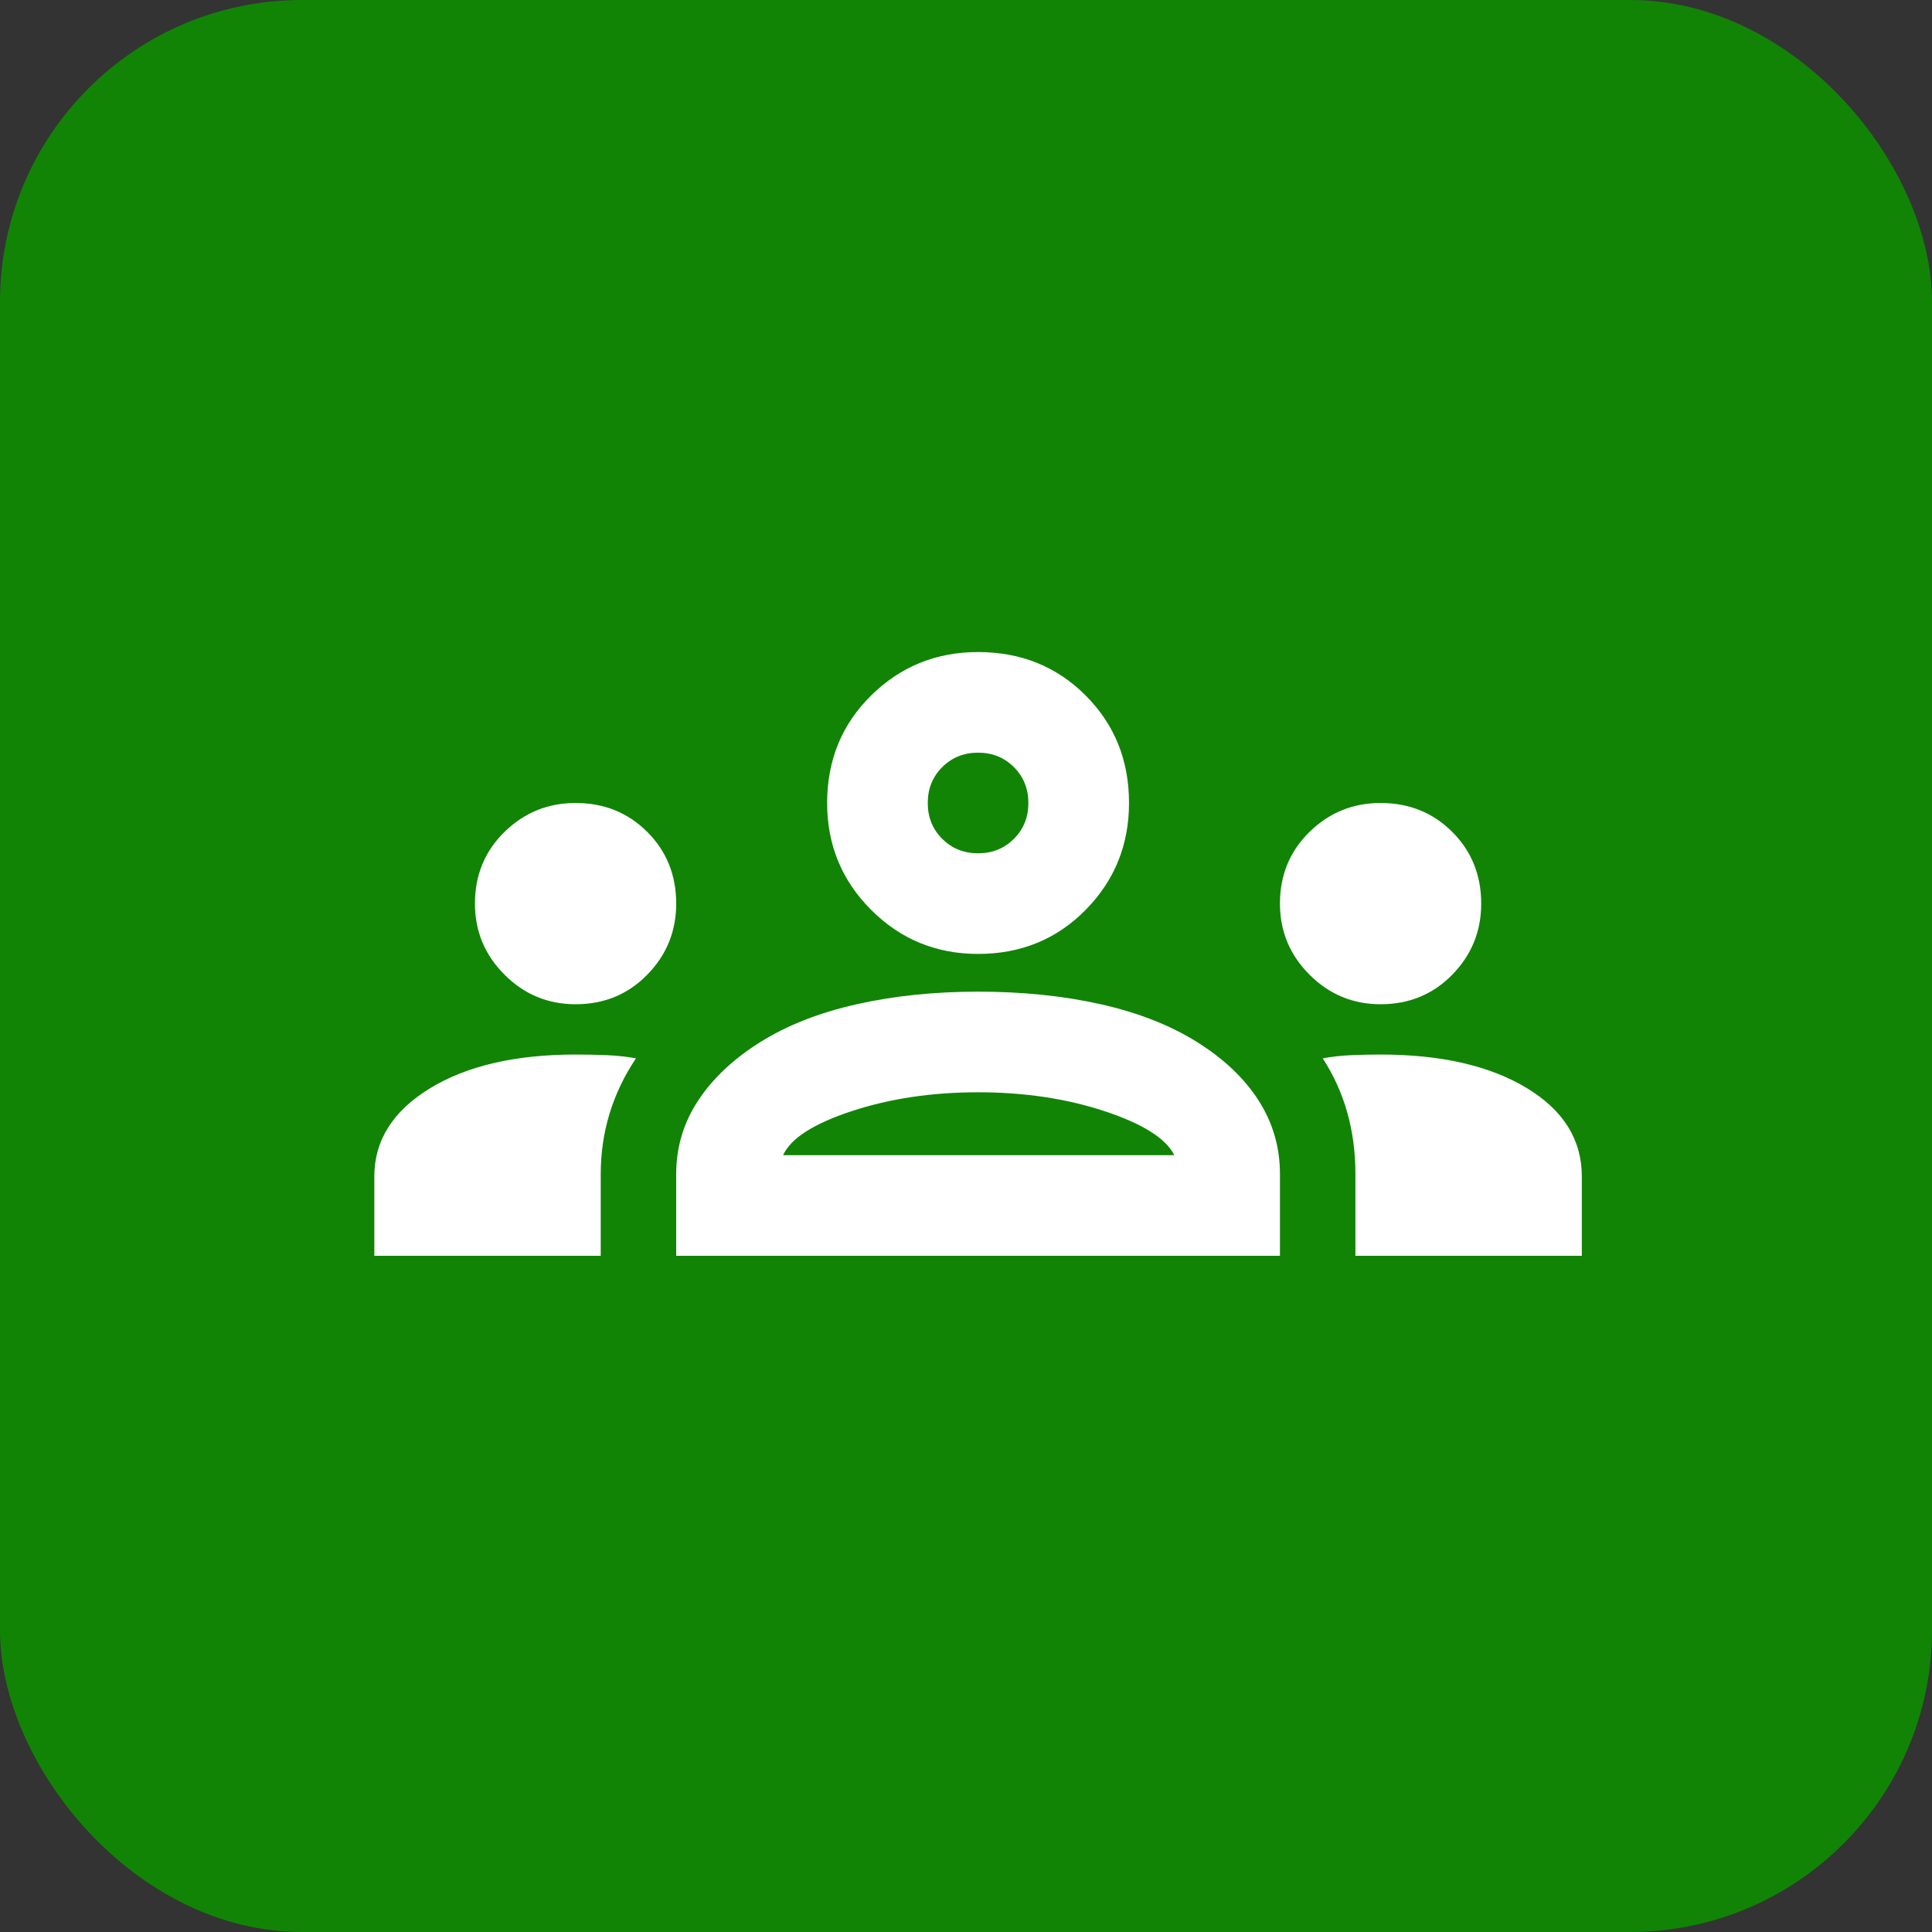 <svg width="160" height="160" viewBox="0 0 160 160" fill="none" xmlns="http://www.w3.org/2000/svg">
<rect x="0" y="0" width="160" height="160" fill="#333333" stroke="none"/>
<rect width="160" height="160" rx="25" fill="#118406"/>
<path d="M31 104V97.438C31 94.451 32.528 92.021 35.583 90.146C38.639 88.271 42.667 87.333 47.667 87.333C48.569 87.333 49.438 87.351 50.271 87.385C51.104 87.42 51.903 87.507 52.667 87.646C51.694 89.104 50.965 90.632 50.479 92.229C49.993 93.826 49.75 95.493 49.75 97.229V104H31ZM56 104V97.229C56 95.007 56.608 92.976 57.823 91.135C59.038 89.295 60.757 87.681 62.979 86.292C65.201 84.903 67.858 83.861 70.948 83.167C74.038 82.472 77.389 82.125 81 82.125C84.681 82.125 88.066 82.472 91.156 83.167C94.246 83.861 96.903 84.903 99.125 86.292C101.347 87.681 103.049 89.295 104.229 91.135C105.41 92.976 106 95.007 106 97.229V104H56ZM112.25 104V97.229C112.25 95.424 112.024 93.722 111.573 92.125C111.122 90.528 110.444 89.035 109.542 87.646C110.306 87.507 111.087 87.42 111.885 87.385C112.684 87.351 113.5 87.333 114.333 87.333C119.333 87.333 123.361 88.254 126.417 90.094C129.472 91.934 131 94.382 131 97.438V104H112.25ZM64.854 95.667H97.25C96.556 94.278 94.629 93.062 91.469 92.021C88.309 90.979 84.819 90.458 81 90.458C77.181 90.458 73.691 90.979 70.531 92.021C67.371 93.062 65.479 94.278 64.854 95.667ZM47.667 83.167C45.375 83.167 43.413 82.351 41.781 80.719C40.149 79.087 39.333 77.125 39.333 74.833C39.333 72.472 40.149 70.493 41.781 68.896C43.413 67.299 45.375 66.5 47.667 66.5C50.028 66.5 52.007 67.299 53.604 68.896C55.201 70.493 56 72.472 56 74.833C56 77.125 55.201 79.087 53.604 80.719C52.007 82.351 50.028 83.167 47.667 83.167ZM114.333 83.167C112.042 83.167 110.08 82.351 108.448 80.719C106.816 79.087 106 77.125 106 74.833C106 72.472 106.816 70.493 108.448 68.896C110.08 67.299 112.042 66.5 114.333 66.5C116.694 66.5 118.674 67.299 120.271 68.896C121.868 70.493 122.667 72.472 122.667 74.833C122.667 77.125 121.868 79.087 120.271 80.719C118.674 82.351 116.694 83.167 114.333 83.167ZM81 79C77.528 79 74.576 77.785 72.146 75.354C69.715 72.924 68.5 69.972 68.5 66.5C68.5 62.958 69.715 59.99 72.146 57.594C74.576 55.198 77.528 54 81 54C84.542 54 87.51 55.198 89.906 57.594C92.302 59.99 93.5 62.958 93.5 66.5C93.5 69.972 92.302 72.924 89.906 75.354C87.51 77.785 84.542 79 81 79ZM81 70.667C82.181 70.667 83.17 70.267 83.969 69.469C84.767 68.67 85.167 67.681 85.167 66.5C85.167 65.319 84.767 64.33 83.969 63.531C83.17 62.733 82.181 62.333 81 62.333C79.819 62.333 78.83 62.733 78.031 63.531C77.233 64.33 76.833 65.319 76.833 66.5C76.833 67.681 77.233 68.67 78.031 69.469C78.83 70.267 79.819 70.667 81 70.667Z" fill="white"/>
</svg>
